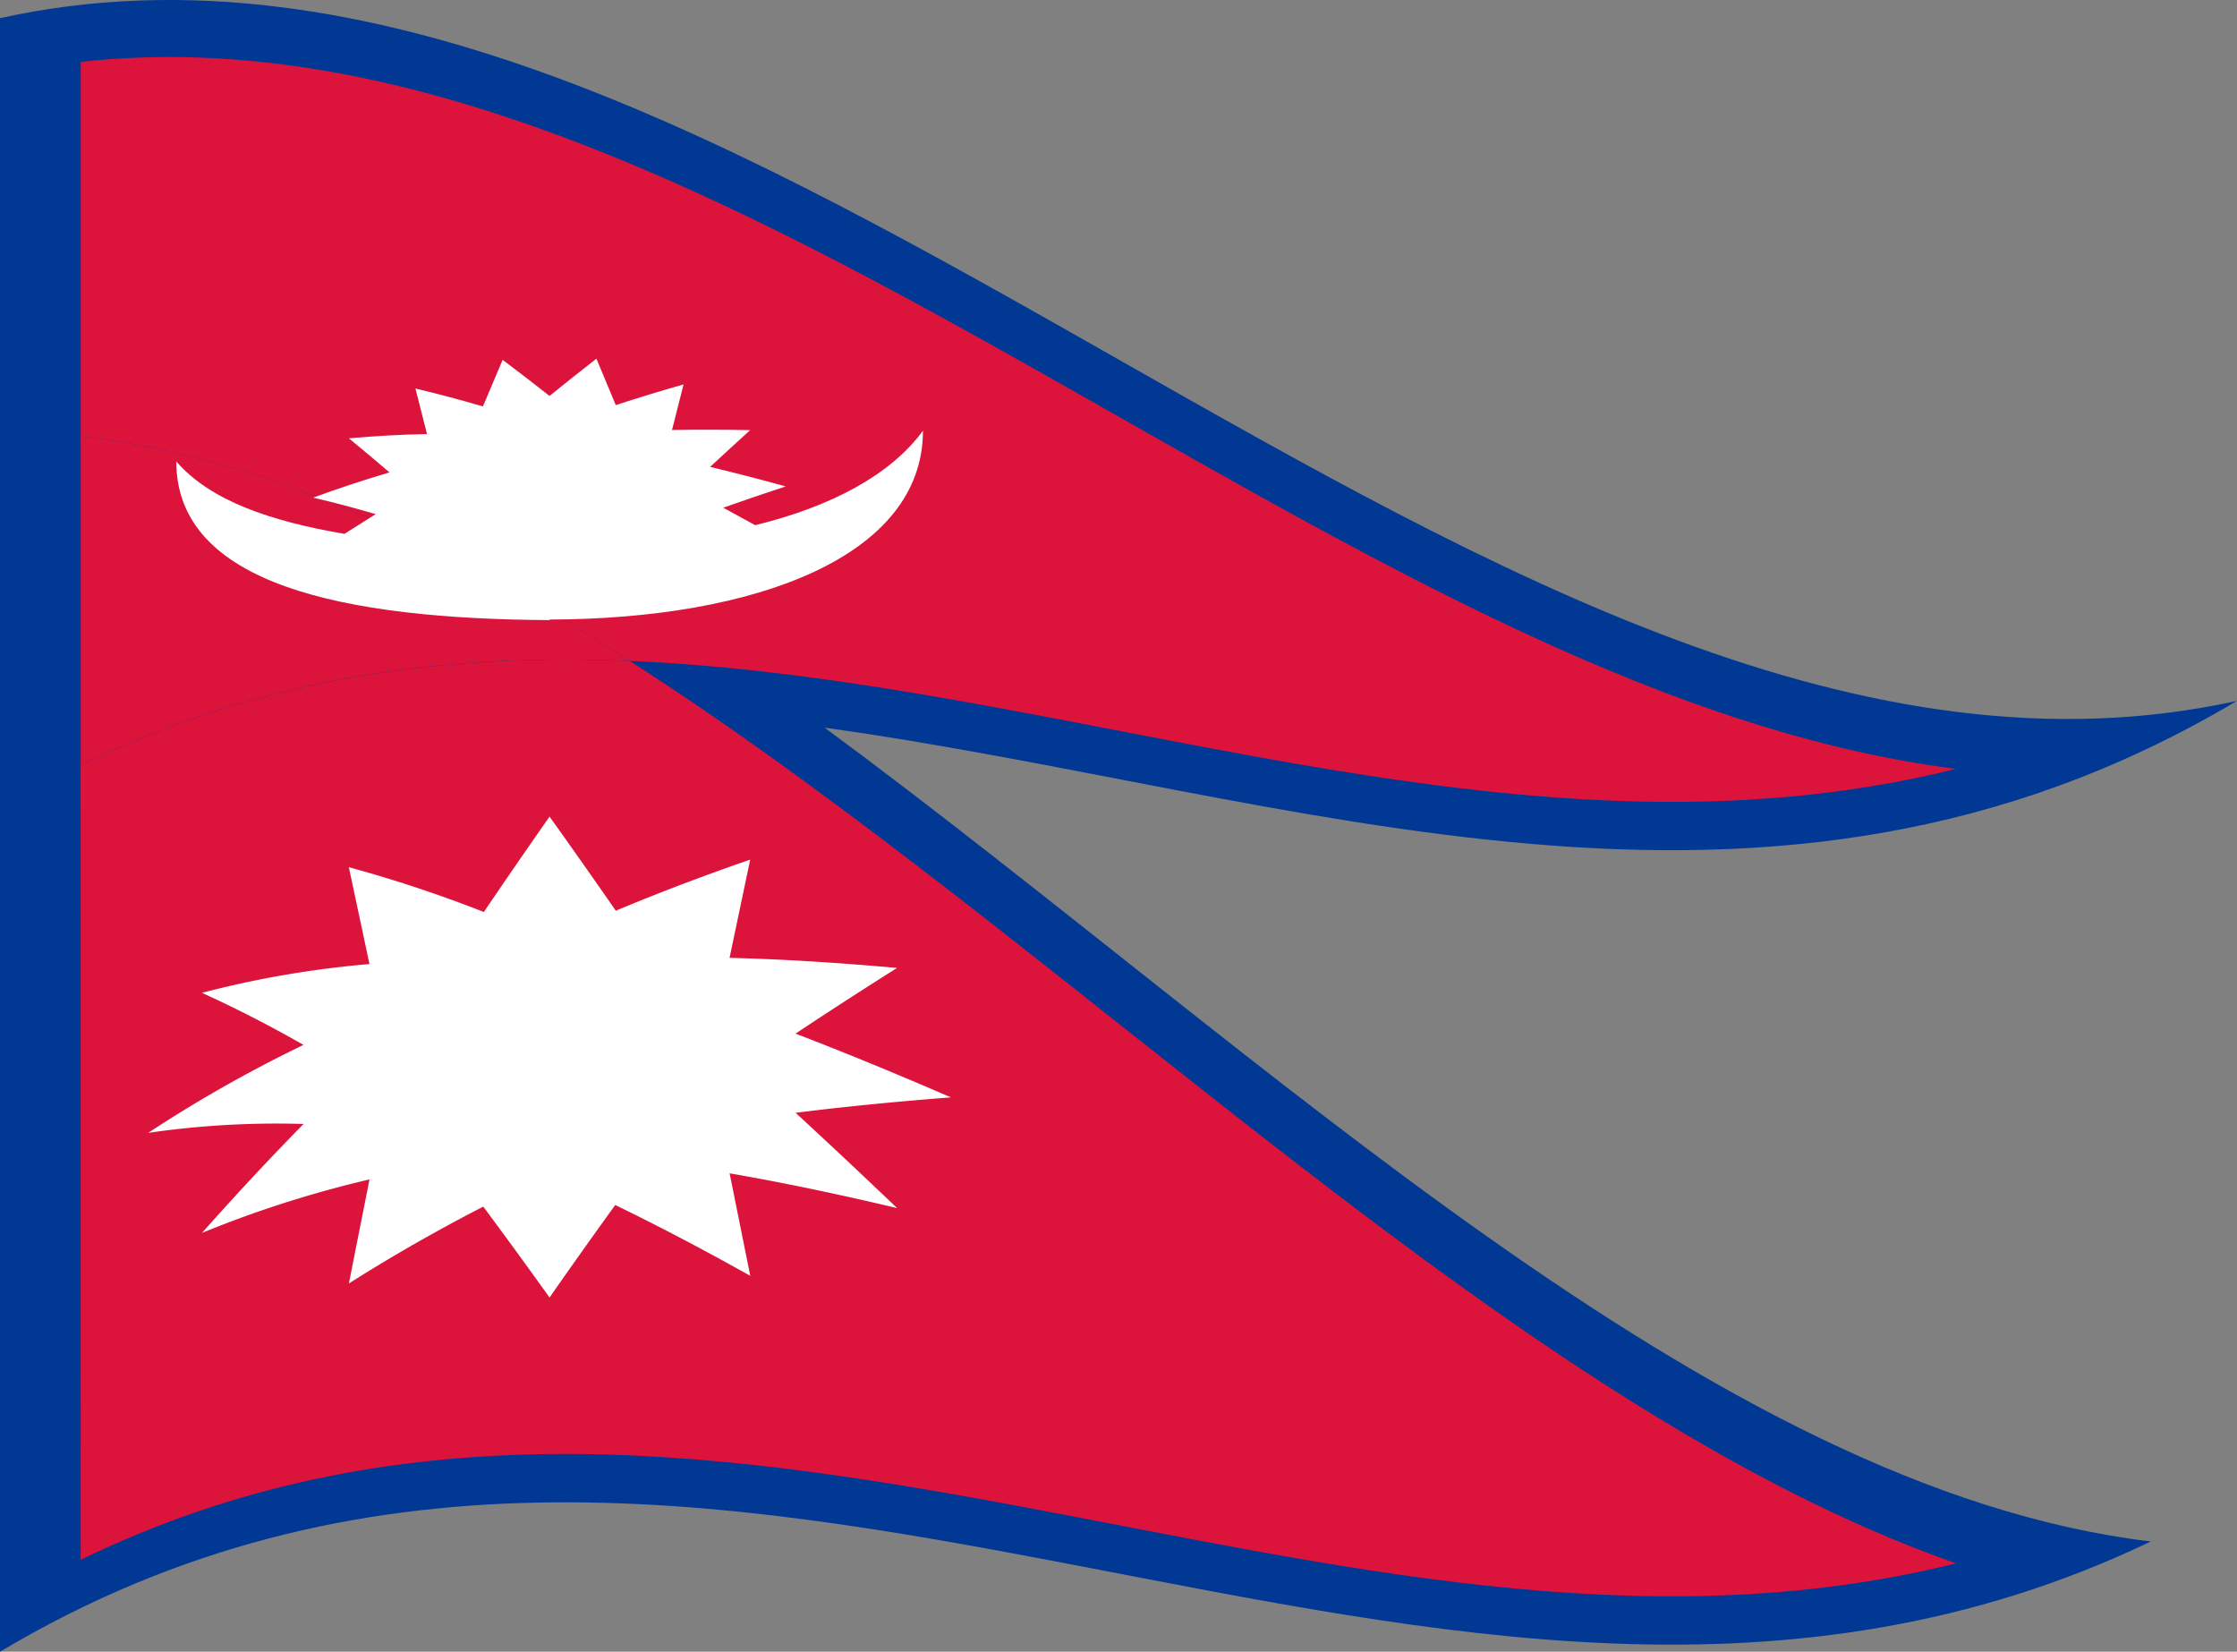 <svg xmlns="http://www.w3.org/2000/svg" viewBox="0 0 1260 930.23">
  <rect x="0" y="0" width="1260" height="930.23" fill="#808080" stroke="none"/>
  <g>
    <path d="M45.46,878.44c352.09-171.09,704.18,89.73,1056.27,2-249-87.09-498-348.5-747-508.2-103.1-4.37-206.2,8.69-309.31,58.79Z" style="fill: #dc143c"/>
    <path d="M45.46,34.85v210.9c103.11,11.66,206.21,60.35,309.31,126.48,249,10.56,498,122.83,747,60.78C749.64,388.69,397.55-4.18,45.46,34.85Z" style="fill: #dc143c"/>
    <path d="M45.46,431c103.11-50.1,206.21-63.16,309.31-58.79C251.67,306.1,148.57,257.41,45.46,245.75Z" style="fill: #dc143c"/>
    <path d="M1260,394.7h0Z" style="fill: #003893"/>
    <path d="M0,10.22H0v920c403.83-240.54,807.66,131.3,1211.49-62.09h0C807.65,1061.51,403.83,689.69,0,930.22Z" style="fill: #003893"/>
    <path d="M1260,394.71h0C840,487.32,420-82.41,0,10.22v920c403.82-240.53,807.64,131.29,1211.47-62.08-249-29.91-498-274.68-746.95-458.31C729.68,446.56,994.83,552.63,1260,394.71ZM90.93,64.28C375.1,61.62,659.28,318.43,943.46,424.37c-190,.43-379.9-66.55-569.85-78.38C279.38,283.68,185.15,234.93,90.93,214.72Zm0,227.46c51.36,11,102.72,30.51,154.09,56.07C193.65,353,142.29,364.29,90.93,384ZM992,870.13c-300.35,20.24-600.7-154.14-901-38.68v-393c81.67-31.4,163.34-41.36,245-39.64C554.62,534.47,773.29,753.89,992,870.13Z" style="fill: #003893"/>
    <path d="M45.46,878.44c352.09-171.09,704.18,89.73,1056.27,2-249-87.09-498-348.5-747-508.2-103.1-4.37-206.2,8.69-309.31,58.79Z" style="fill: #dc143c"/>
    <path d="M45.46,34.85v210.9c103.11,11.66,206.21,60.35,309.31,126.48,249,10.56,498,122.83,747,60.78C749.64,388.69,397.55-4.18,45.46,34.85Z" style="fill: #dc143c"/>
    <path d="M45.46,431c103.11-50.1,206.21-63.16,309.31-58.79C251.67,306.1,148.57,257.41,45.46,245.75Z" style="fill: #dc143c"/>
    <path d="M425.37,295.78q-9-5-18-9.84,17.61-6.26,35.21-12-21.3-5.88-42.6-11,11.26-10.46,22.53-20.68-22-.47-44-.08l6.51-25.69q-19.1,5.44-38.2,11.64Q341.39,215,335.94,202q-13.21,10.28-26.41,21-13.2-10.41-26.41-20.34Q277.59,215.69,272,228.9q-19-5.58-38-10.09,3.26,12.8,6.51,25.63-22,.44-44,2.42,11.44,9.38,22.89,19.2-21.48,6.31-43,14.2,17.61,4.11,35.21,9.3Q202.85,295,194,300.67c-41.72-7.13-75.69-18.73-94.71-40.82,0,69.38,94.19,88.73,210.38,89.39l-.18-.31c116.19-.32,210.37-35.56,210.37-106.34C501.42,267.67,468,285.33,425.37,295.78Z" style="fill: #fff"/>
    <polygon points="208.13 542.88 208.13 542.88 208.13 542.88 208.13 542.88" style="fill: #fff"/>
    <path d="M448.08,582.13q28.6-19,57.21-37c-31.45-2.81-62.91-4.89-94.36-5.68q5.81-27.69,11.62-55.32c-25.23,8.71-50.47,18.21-75.7,28.78q-18.66-26.92-37.32-53-18.48,26.4-37,53.72a744.71,744.71,0,0,0-76.05-25.24q5.81,27.21,11.62,54.54h0a561.48,561.48,0,0,0-94.36,16.22q28.61,13,57.21,29.32A761.21,761.21,0,0,0,83.49,638a503.73,503.73,0,0,1,87.49-5q-28.6,29.13-57.21,61.37a620.31,620.31,0,0,1,94.36-30.14q-5.81,29.24-11.62,58.6c25.23-16,50.47-30.31,75.7-43.28q18.66,25.11,37.32,51.18,18.48-26.46,37-52.09c25.35,12.3,50.7,25.69,76.05,39.87q-5.81-28.87-11.62-57.71c31.45,5.42,62.91,12.14,94.36,19.59q-28.6-27.3-57.21-53.68c29.16-3.67,58.33-6.42,87.49-8.69C506.41,605.38,477.24,593.3,448.08,582.13Z" style="fill: #fff"/>
  </g>
</svg>

